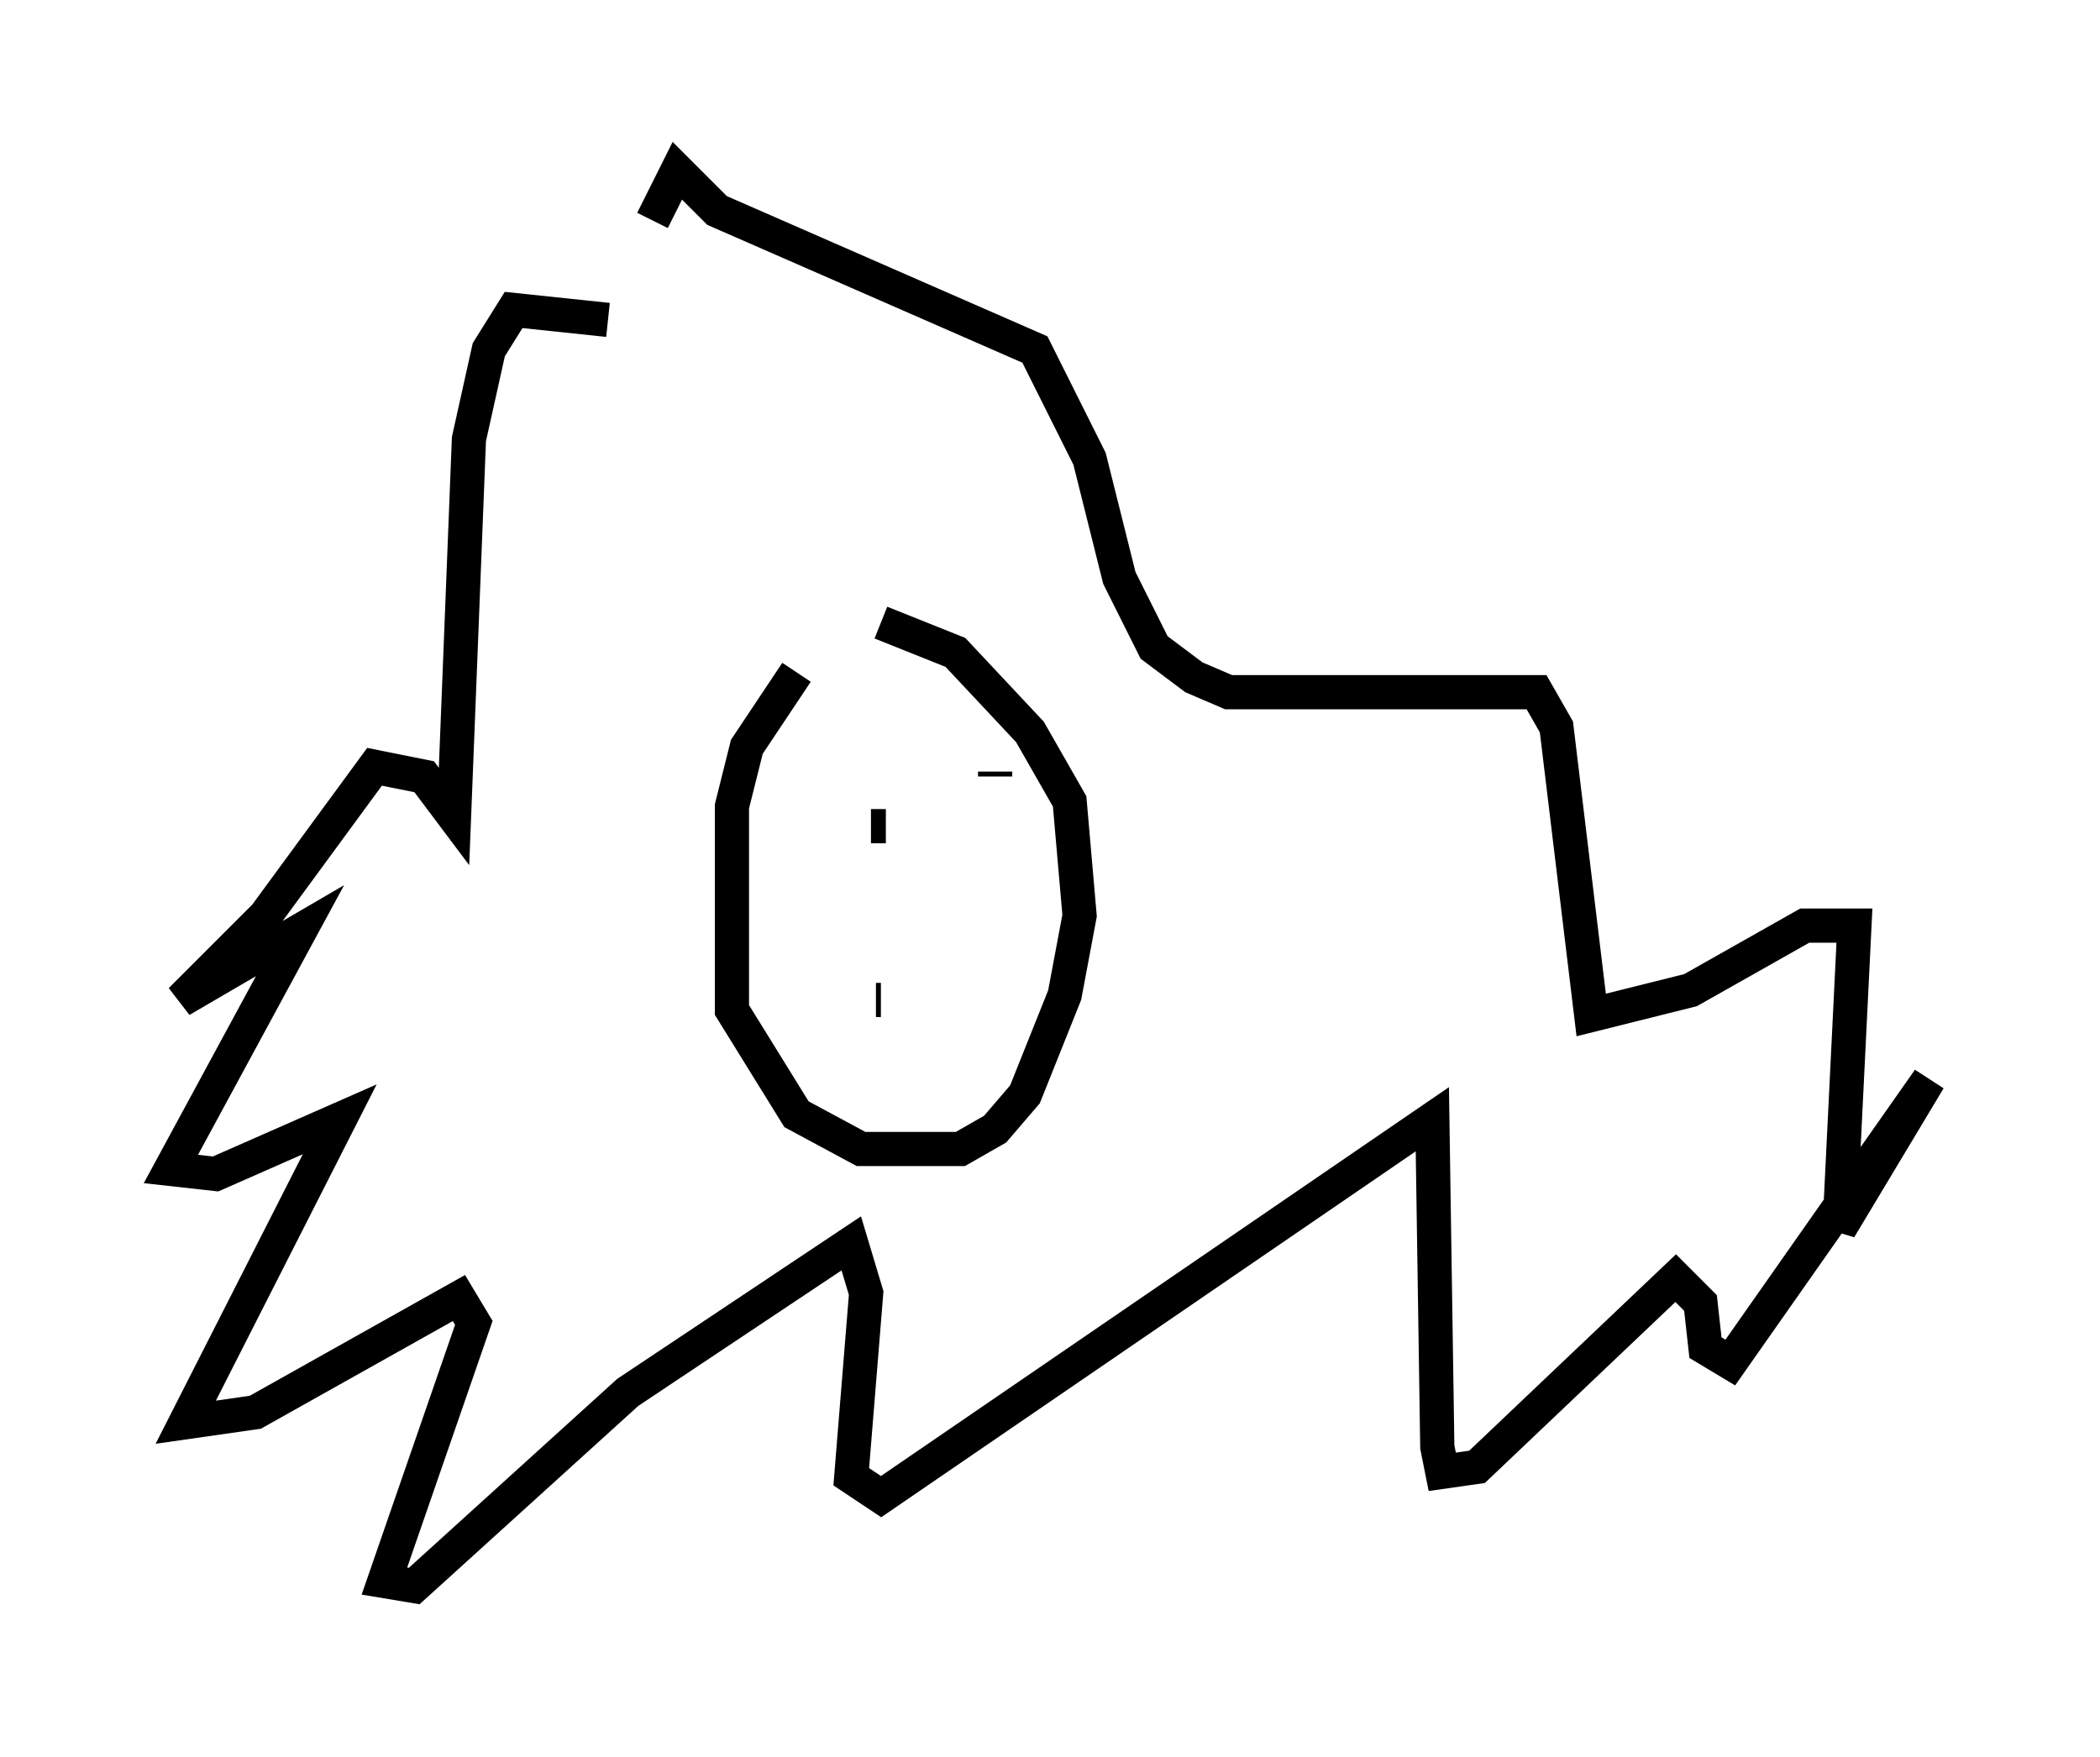 <?xml version="1.0" encoding="utf-8" ?>
<svg baseProfile="full" height="51.397" version="1.1" width="61.419" xmlns="http://www.w3.org/2000/svg" xmlns:ev="http://www.w3.org/2001/xml-events" xmlns:xlink="http://www.w3.org/1999/xlink"><defs /><rect fill="white" height="51.397" width="61.419" x="0" y="0" /><path d="M19.816, 11.246 m-2.034, -1.888 l-2.76, -0.291 -0.726, 1.162 l-0.581, 2.615 -0.436, 11.039 l-0.872, -1.162 -1.453, -0.291 l-3.196, 4.358 -2.469, 2.469 l3.486, -2.034 -3.777, 6.972 l1.307, 0.145 3.631, -1.598 l-4.503, 8.86 2.034, -0.291 l5.955, -3.341 0.436, 0.726 l-2.615, 7.553 0.872, 0.145 l6.246, -5.665 6.536, -4.358 l0.436, 1.453 -0.436, 5.374 l0.872, 0.581 16.123, -11.039 l0.145, 9.587 0.145, 0.726 l1.017, -0.145 5.81, -5.52 l0.726, 0.726 0.145, 1.307 l0.726, 0.436 5.81, -8.279 l-2.615, 4.358 0.436, -8.86 l-1.453, 0.0 -3.341, 1.888 l-2.905, 0.726 -1.017, -8.425 l-0.581, -1.017 -9.006, 0.0 l-1.017, -0.436 -1.162, -0.872 l-1.017, -2.034 -0.872, -3.486 l-1.598, -3.196 -9.296, -4.067 l-1.162, -1.162 -0.726, 1.453 m4.212, 13.218 l-1.453, 2.179 -0.436, 1.743 l0.0, 5.955 1.888, 3.05 l1.888, 1.017 2.905, 0.0 l1.017, -0.581 0.872, -1.017 l1.162, -2.905 0.436, -2.324 l-0.291, -3.341 -1.162, -2.034 l-2.179, -2.324 -2.179, -0.872 m-0.291, 5.955 l0.436, 0.0 m3.196, -1.453 l0.0, -0.145 m-3.486, 6.682 l0.145, 0.0 " fill="none" stroke="black" stroke-width="1" /></svg>